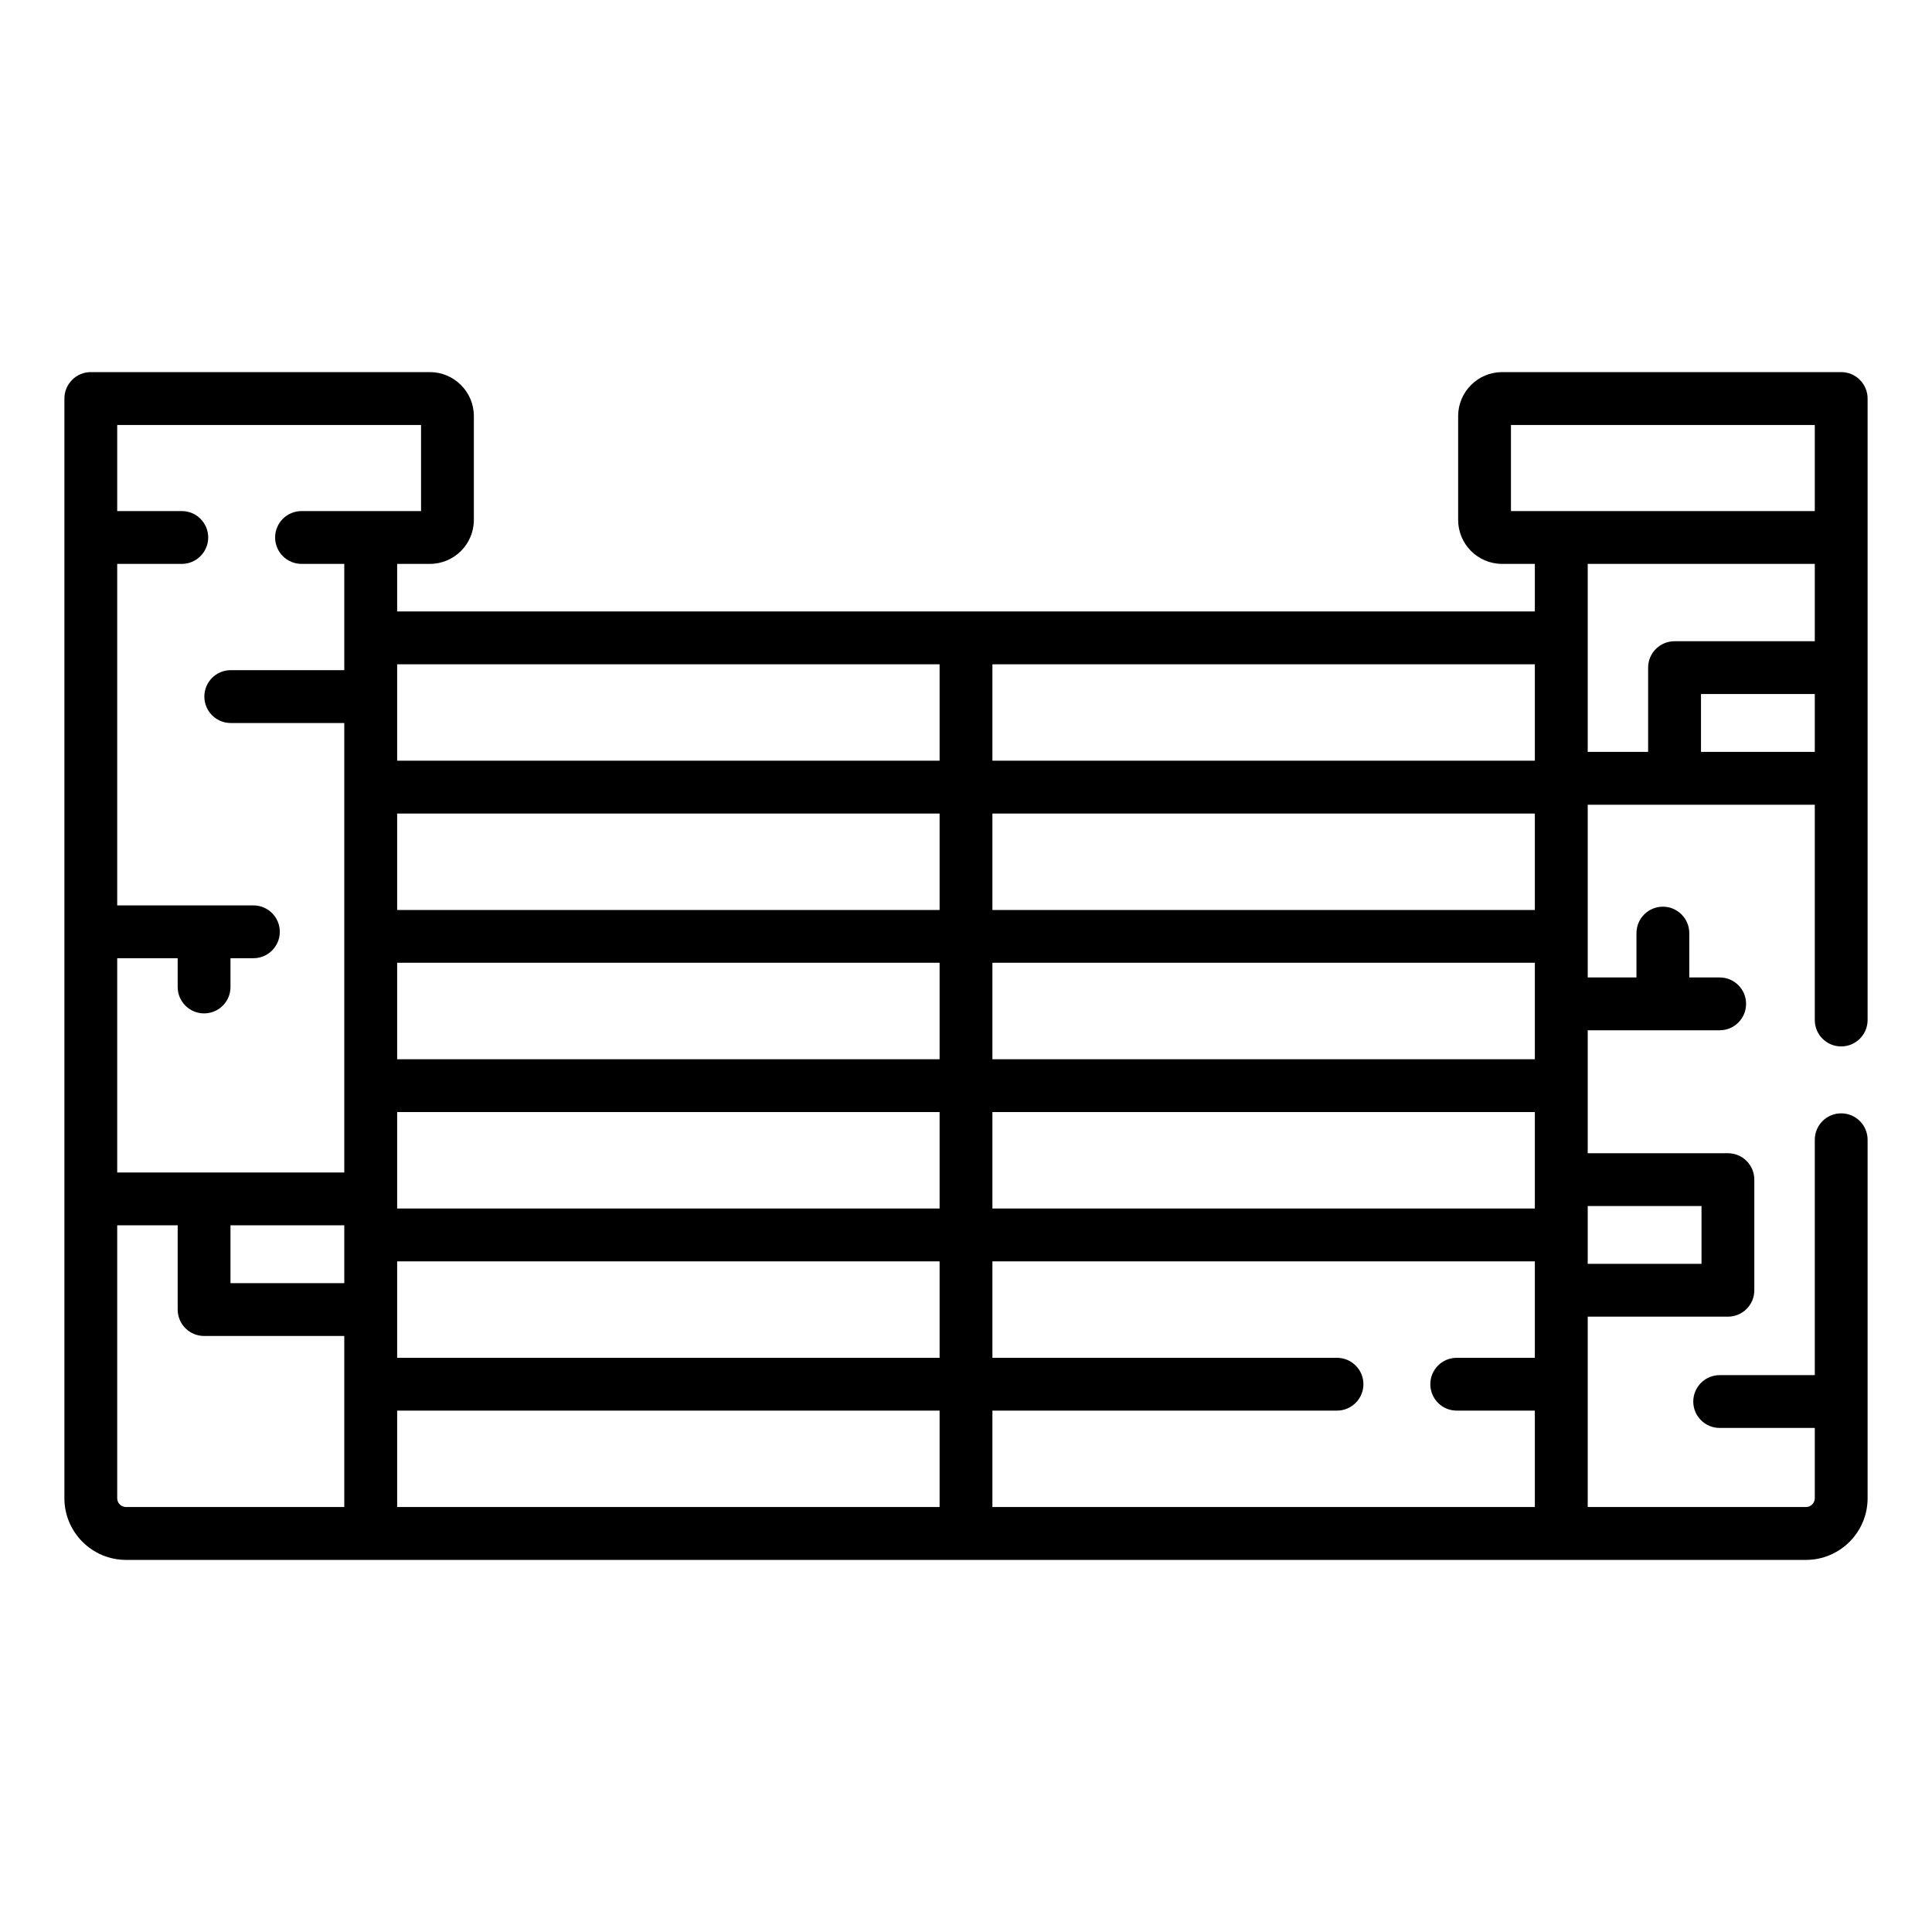 <svg width="30" height="30" viewBox="0 0 30 30" fill="none" xmlns="http://www.w3.org/2000/svg">
<rect width="30" height="30" fill="white"/>
<g clip-path="url(#clip0)">
<path d="M1 6.188C1 5.962 1.184 5.778 1.41 5.778H6.675C7.052 5.778 7.358 6.085 7.358 6.461V8.073C7.358 8.45 7.052 8.756 6.675 8.756H6.167V9.494H23.833V8.756H23.325C22.948 8.756 22.642 8.45 22.642 8.073V6.461C22.642 6.085 22.948 5.778 23.325 5.778H28.59C28.816 5.778 29 5.962 29 6.189V15.839C29 16.065 28.816 16.249 28.59 16.249C28.363 16.249 28.18 16.065 28.18 15.839V12.496H24.654V15.178H25.411V14.49C25.411 14.263 25.594 14.079 25.821 14.079C26.047 14.079 26.231 14.263 26.231 14.49V15.178H26.703C26.93 15.178 27.113 15.361 27.113 15.588C27.113 15.814 26.93 15.998 26.703 15.998H24.654V17.907H26.831C27.057 17.907 27.241 18.09 27.241 18.317V20.035C27.241 20.262 27.057 20.445 26.831 20.445H24.654V23.401H28.043C28.118 23.401 28.18 23.34 28.18 23.265V22.173H26.703C26.477 22.173 26.293 21.99 26.293 21.763C26.293 21.537 26.477 21.353 26.703 21.353H28.18V17.698C28.18 17.471 28.363 17.288 28.59 17.288C28.816 17.288 29 17.471 29 17.698V23.265C29 23.792 28.571 24.222 28.043 24.222H1.957C1.429 24.222 1 23.792 1 23.265V8.567C1 8.529 1 6.188 1 6.188ZM4.682 8.756C4.456 8.756 4.272 8.572 4.272 8.346C4.272 8.119 4.456 7.936 4.682 7.936H6.538V6.599H1.82V7.936H2.823C3.049 7.936 3.233 8.119 3.233 8.346C3.233 8.572 3.049 8.756 2.823 8.756H1.82V14.059H3.935C4.161 14.059 4.345 14.243 4.345 14.469C4.345 14.696 4.161 14.879 3.935 14.879H3.579V15.326C3.579 15.553 3.396 15.736 3.169 15.736C2.943 15.736 2.759 15.553 2.759 15.326V14.879H1.82V18.206H5.346V11.227H3.583C3.357 11.227 3.173 11.043 3.173 10.816C3.173 10.59 3.357 10.406 3.583 10.406H5.346V8.756H4.682ZM6.167 16.448H14.59V14.95H6.167V16.448ZM15.41 16.448H23.833V14.95H15.41V16.448ZM23.833 17.268H15.41V18.766H23.833V17.268ZM14.59 17.268H6.167V18.766H14.59V17.268ZM6.167 19.586V21.084H14.59V19.586H6.167ZM6.167 14.13H14.59V12.633H6.167V14.13ZM15.41 14.13H23.833V12.633H15.41V14.13ZM23.833 21.904H22.62C22.393 21.904 22.21 21.72 22.21 21.494C22.21 21.267 22.393 21.084 22.62 21.084H23.833V19.586H15.41V21.084H20.76C20.987 21.084 21.171 21.267 21.171 21.494C21.171 21.72 20.987 21.904 20.76 21.904H15.41V23.401H23.833V21.904ZM14.59 21.904H6.167V23.401H14.59V21.904ZM5.346 19.026H3.579V19.925H5.346V19.026ZM6.167 11.812H14.59V10.315H6.167V11.812ZM15.41 10.315V11.812H23.833V10.315H15.41ZM28.18 6.599H23.462V7.936H28.18V6.599ZM26.413 11.675H28.18V10.777H26.413V11.675ZM25.592 11.675V10.367C25.592 10.14 25.776 9.957 26.003 9.957H28.18V8.756H24.654V11.675H25.592ZM26.421 18.727H24.654V19.625H26.421V18.727ZM1.957 23.401H5.346V20.745H3.169C2.943 20.745 2.759 20.561 2.759 20.335V19.026H1.82V23.265C1.82 23.34 1.882 23.401 1.957 23.401Z" fill="black"/>
</g>
<defs>
<clipPath id="clip0">
<rect width="28" height="28" transform="matrix(-1 0 0 1 29 1)" fill="white"/>
</clipPath>
</defs>
</svg>
